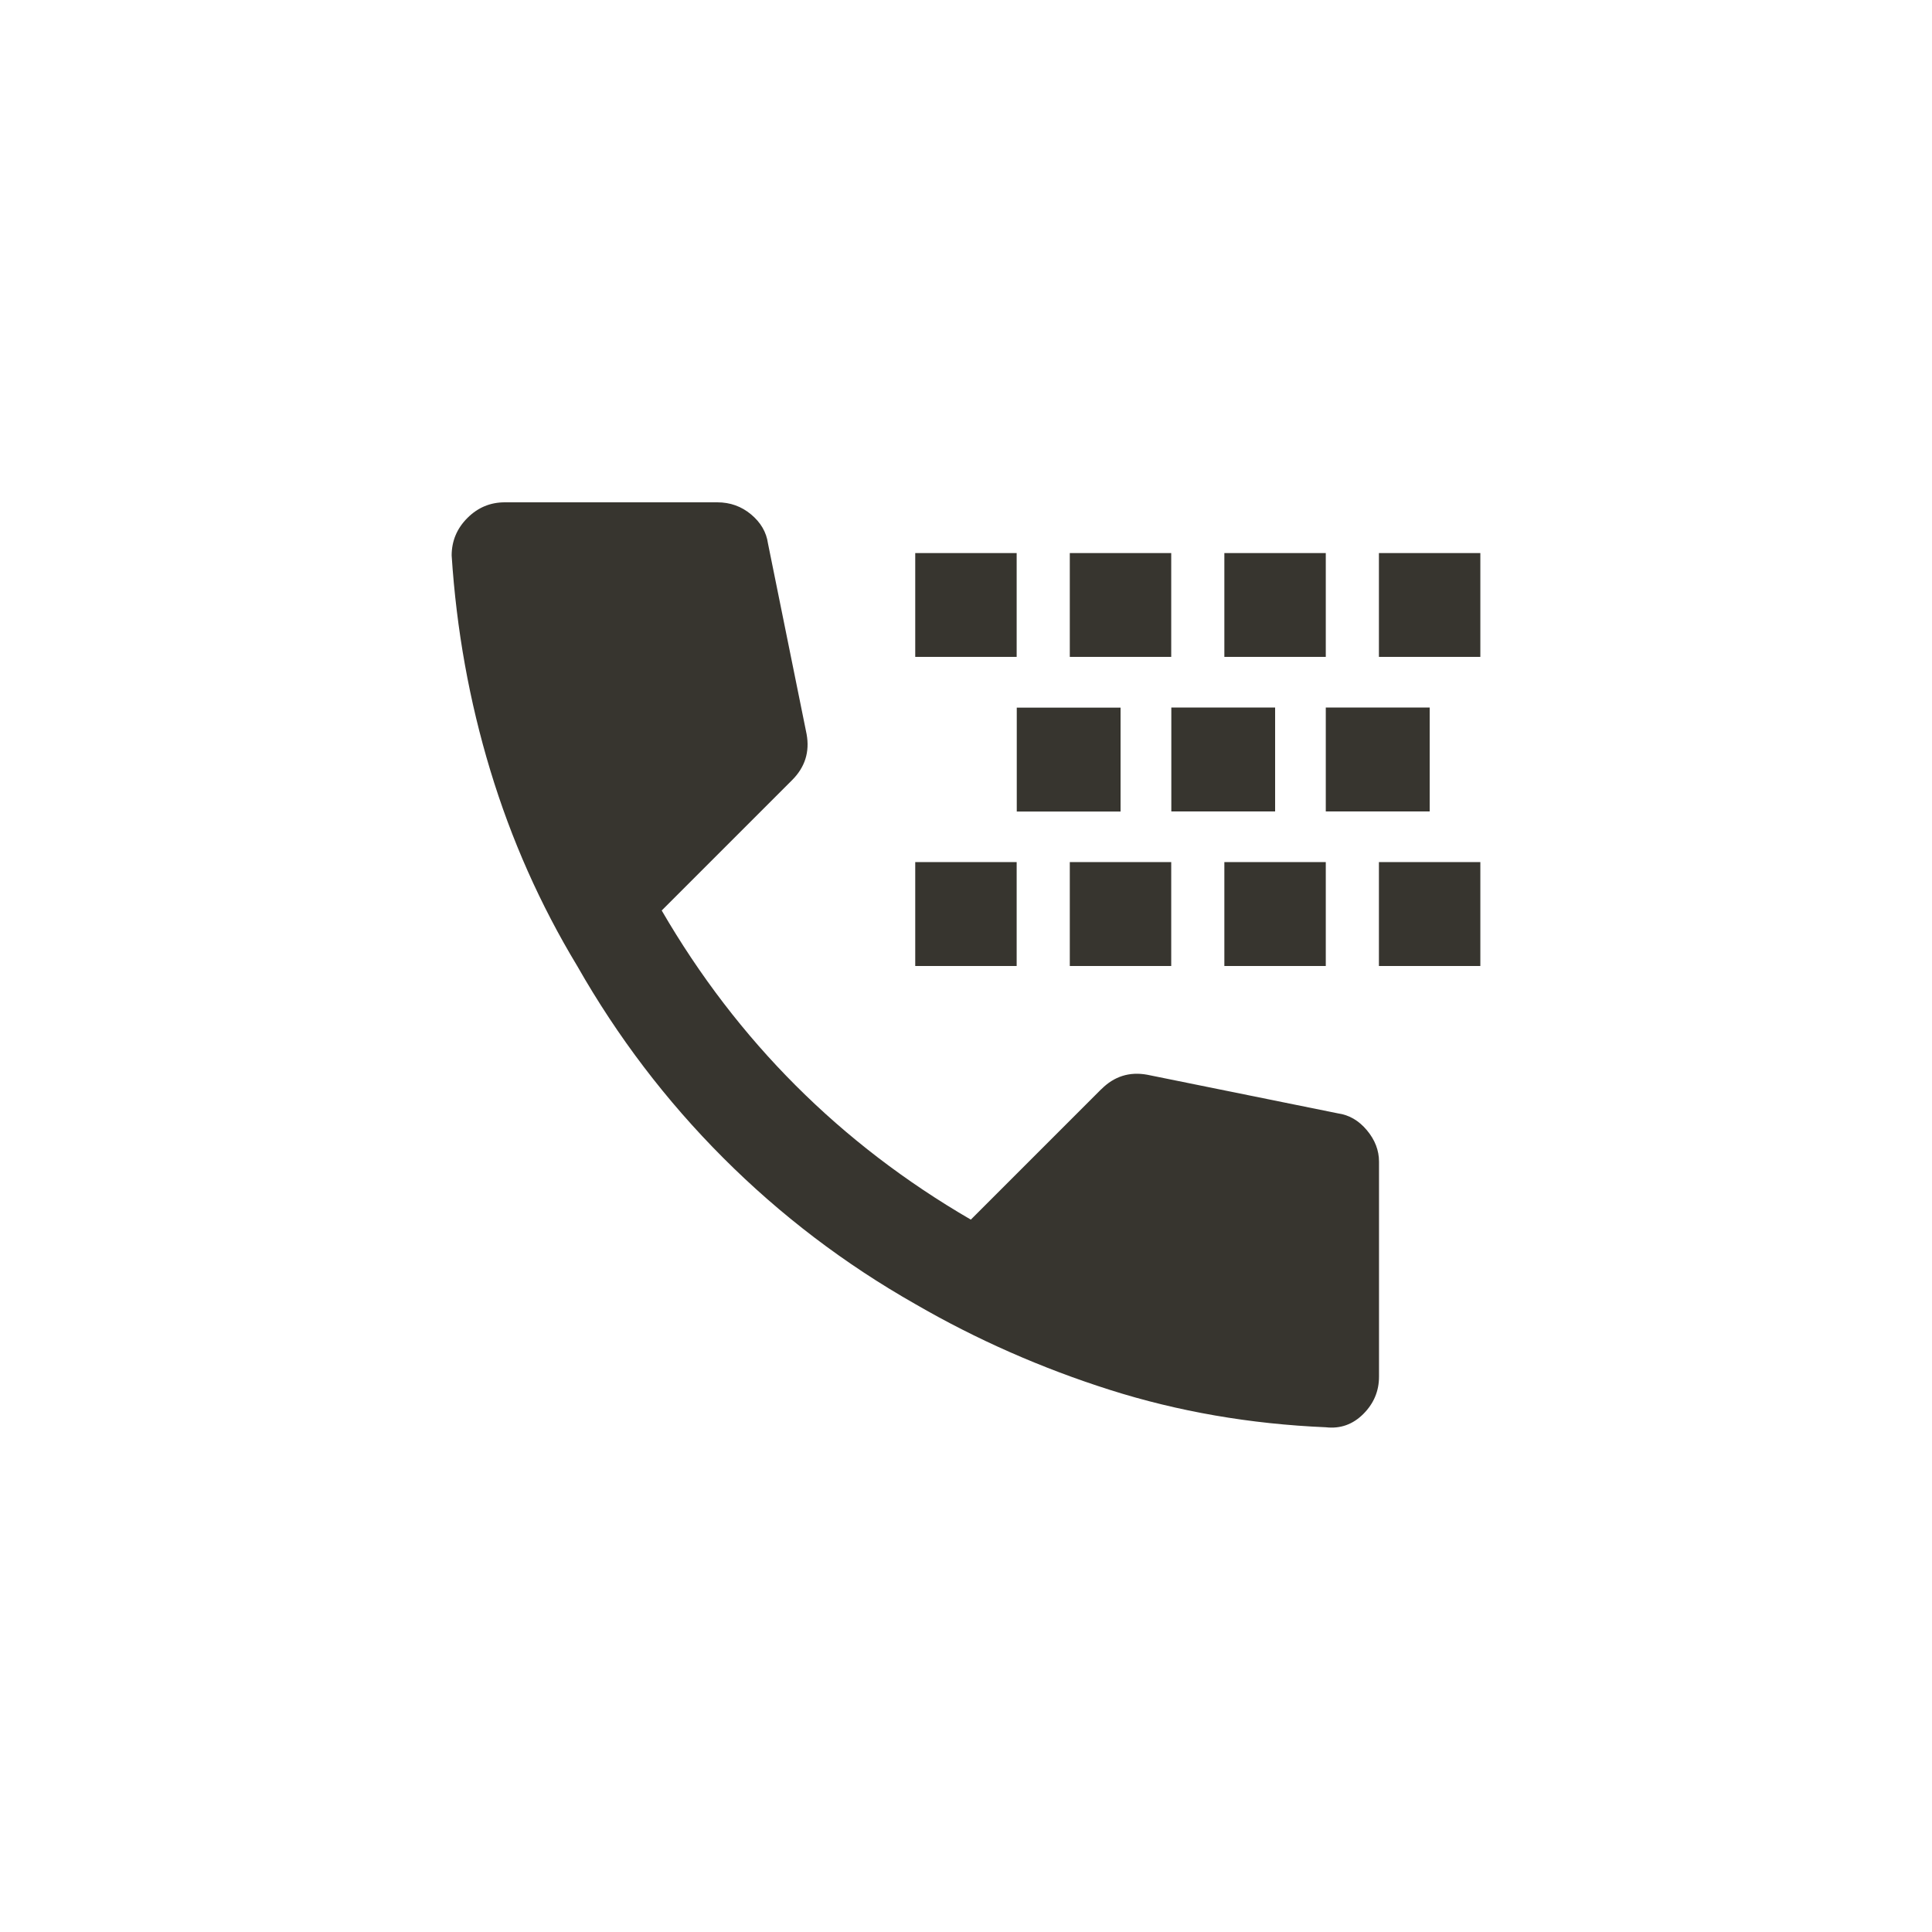 <!-- Generated by IcoMoon.io -->
<svg version="1.1" xmlns="http://www.w3.org/2000/svg" width="40" height="40" viewBox="0 0 40 40">
<title>mt-tty</title>
<path fill="#37352f" d="M22.149 11.451h2.1v2.149h-2.1v-2.149zM21.051 14.651h2.149v2.151h-2.149v-2.151zM18.949 11.451h2.1v2.149h-2.1v-2.149zM26.4 16.8h-2.149v-2.151h2.149v2.151zM27.449 13.6h-2.1v-2.149h2.1v2.149zM29.6 16.8h-2.151v-2.151h2.151v2.151zM30.649 13.6h-2.1v-2.149h2.1v2.149zM22.8 22.551l-2.7 2.7q-4.049-2.351-6.4-6.4l2.7-2.7q0.4-0.4 0.3-0.951l-0.8-3.949q-0.049-0.349-0.349-0.6t-0.7-0.251h-4.4q-0.451 0-0.775 0.325t-0.325 0.775q0.149 2.3 0.8 4.449t1.8 4.051q1.251 2.2 3.025 3.975t3.975 3.025q1.9 1.1 4.025 1.775t4.475 0.775q0.449 0.051 0.775-0.275t0.325-0.775v-4.449q0-0.351-0.251-0.651t-0.6-0.349l-3.949-0.8q-0.551-0.1-0.949 0.3zM22.149 17.849h2.1v2.151h-2.1v-2.151zM18.949 17.849h2.1v2.151h-2.1v-2.151zM27.449 20h-2.1v-2.151h2.1v2.151zM30.649 20h-2.1v-2.151h2.1v2.151z"></path>
</svg>
